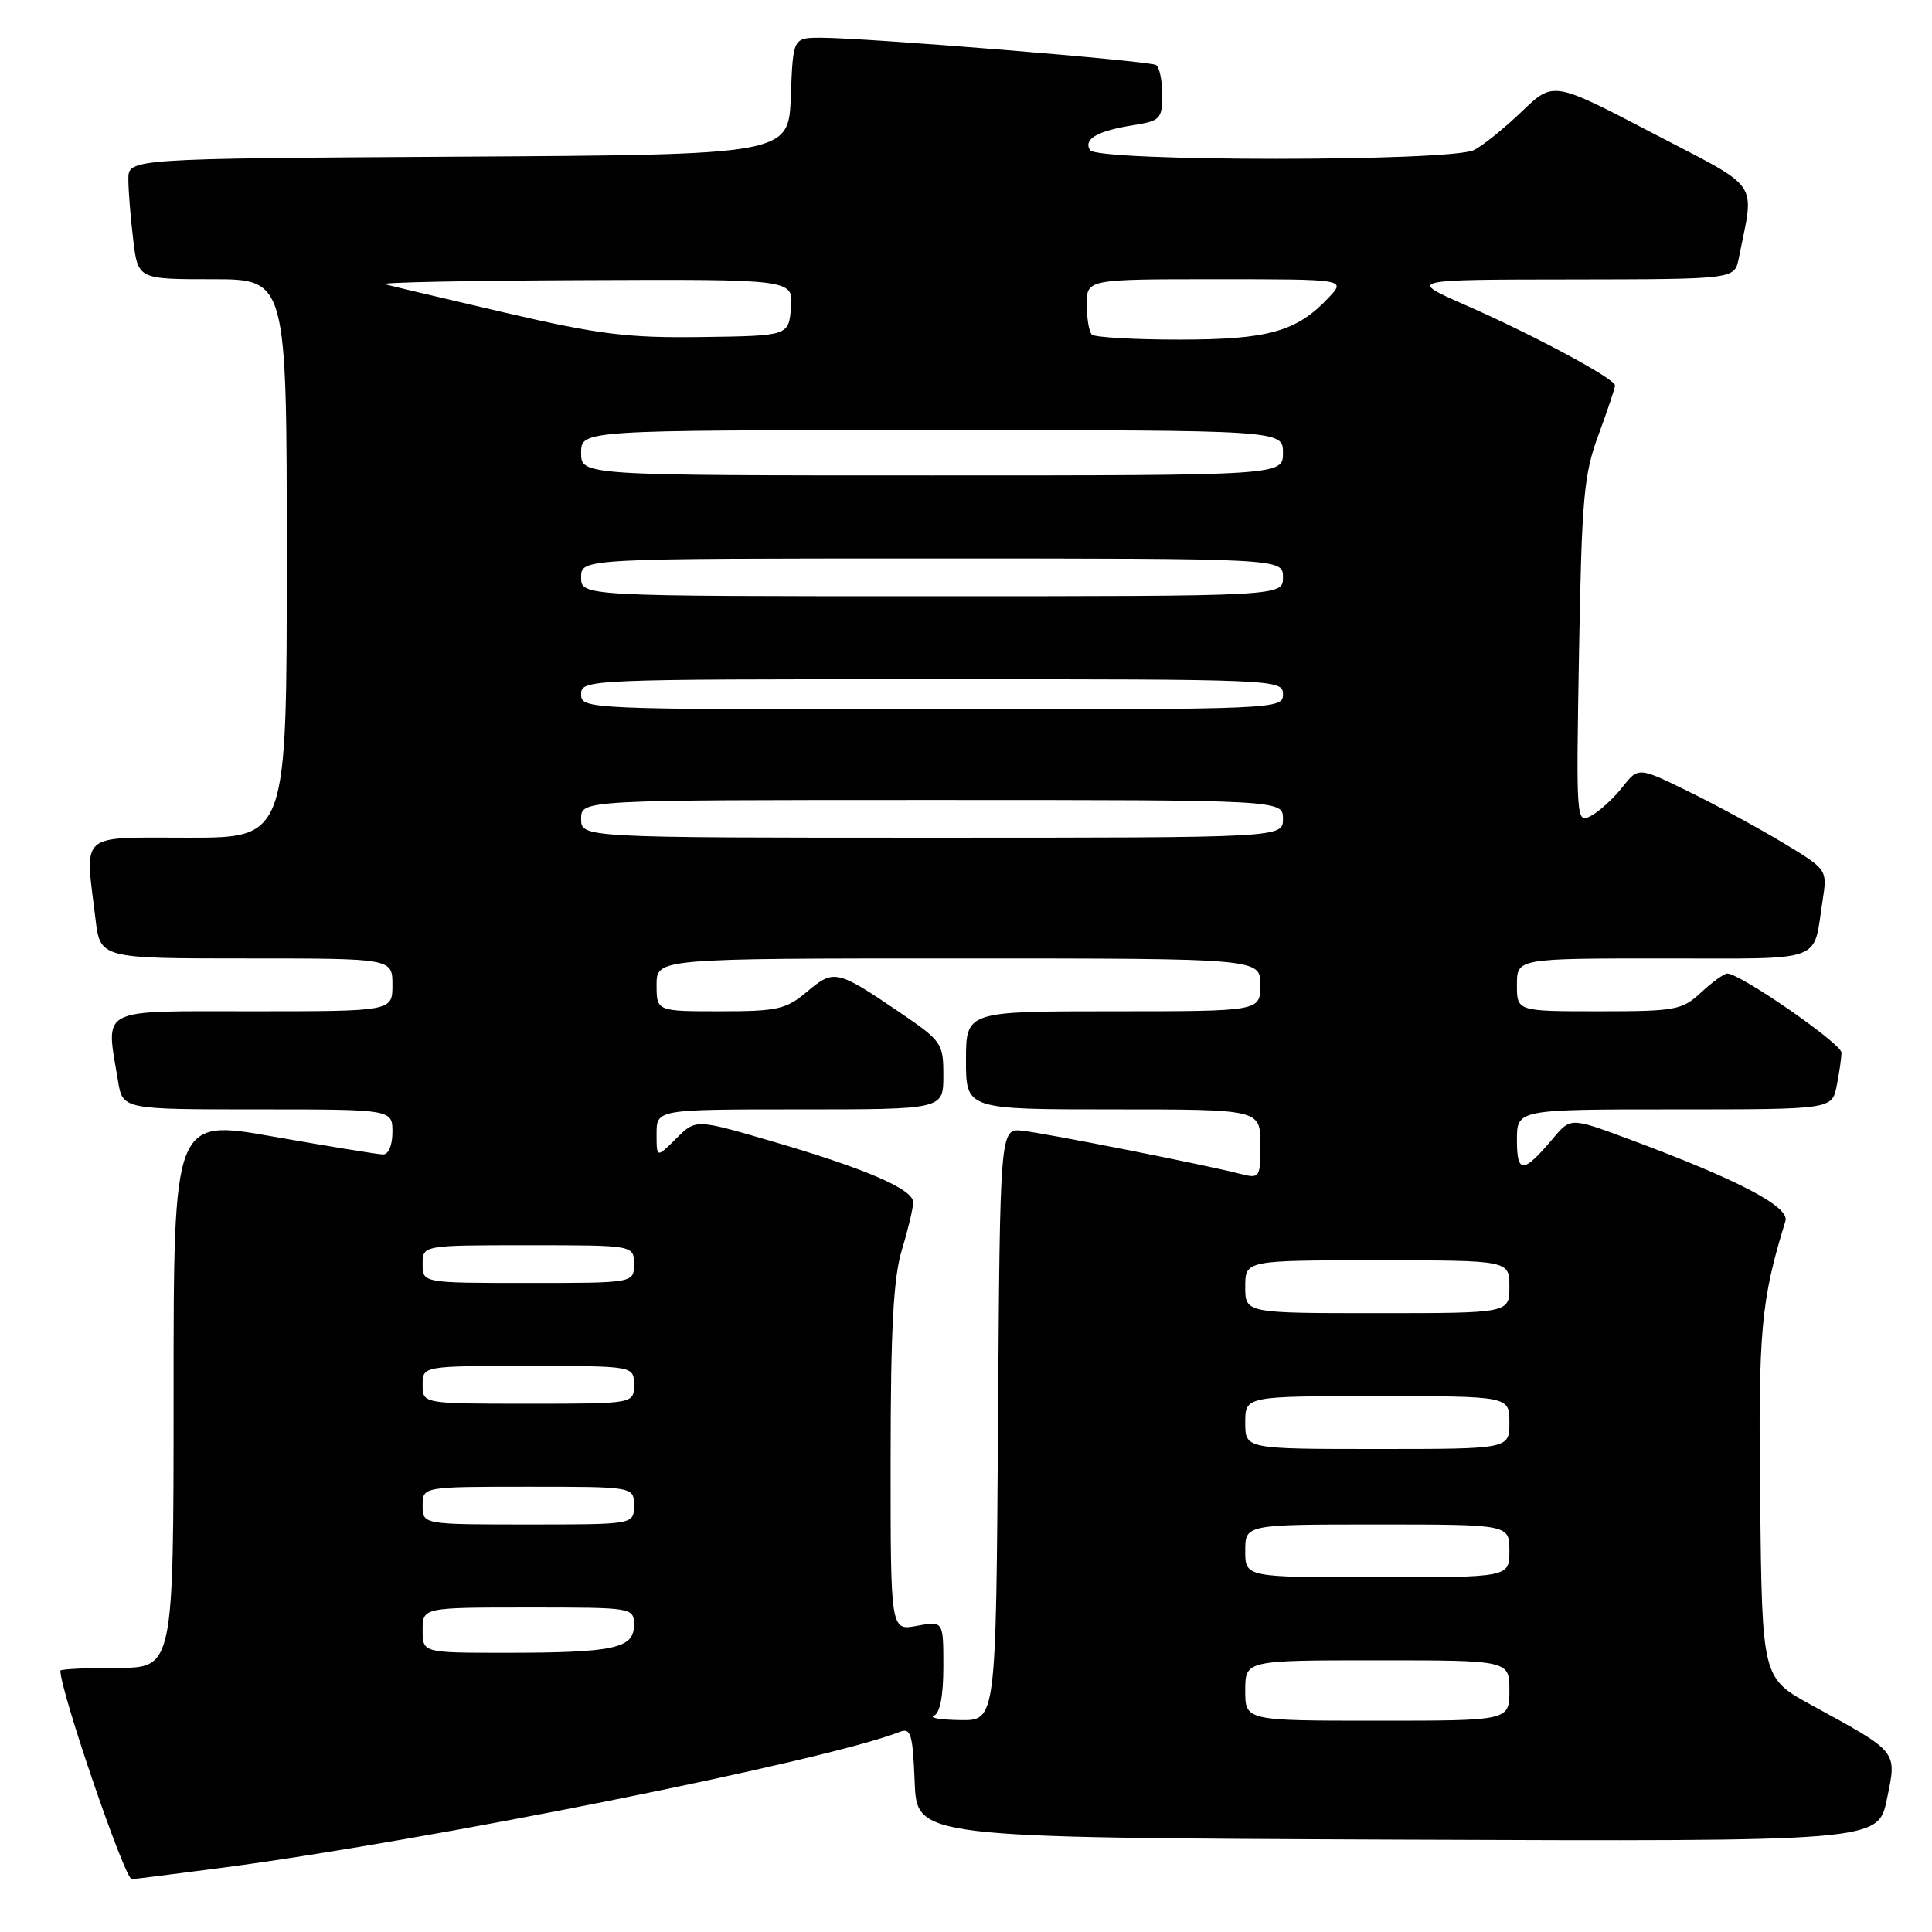 <?xml version="1.0" encoding="UTF-8" standalone="no"?>
<!DOCTYPE svg PUBLIC "-//W3C//DTD SVG 1.1//EN" "http://www.w3.org/Graphics/SVG/1.1/DTD/svg11.dtd" >
<svg xmlns="http://www.w3.org/2000/svg" xmlns:xlink="http://www.w3.org/1999/xlink" version="1.1" viewBox="0 0 256 256">
 <g >
 <path fill="currentColor"
d=" M 29.20 247.52 C 56.48 243.94 109.40 233.34 119.20 229.49 C 120.70 228.90 120.94 229.71 121.20 236.16 C 121.50 243.50 121.50 243.50 185.18 243.76 C 248.86 244.01 248.86 244.01 250.02 238.41 C 251.36 231.95 251.62 232.27 240.03 225.93 C 233.50 222.35 233.50 222.35 233.23 199.02 C 232.97 176.28 233.32 172.38 236.58 161.79 C 237.16 159.90 230.32 156.32 215.81 150.93 C 208.12 148.07 208.12 148.07 205.80 150.83 C 201.84 155.53 201.00 155.57 201.00 151.06 C 201.00 147.00 201.00 147.00 221.88 147.00 C 242.75 147.00 242.75 147.00 243.37 143.88 C 243.72 142.16 244.00 140.17 244.00 139.47 C 244.00 138.28 230.60 129.00 228.87 129.00 C 228.45 129.00 226.89 130.12 225.41 131.50 C 222.87 133.85 222.05 134.00 211.85 134.00 C 201.00 134.00 201.00 134.00 201.00 130.50 C 201.00 127.00 201.00 127.00 220.43 127.00 C 242.11 127.00 240.20 127.69 241.50 119.36 C 242.14 115.23 242.14 115.23 236.32 111.71 C 233.12 109.78 227.48 106.71 223.80 104.91 C 217.09 101.62 217.09 101.62 214.97 104.31 C 213.80 105.80 211.94 107.50 210.84 108.09 C 208.85 109.15 208.84 108.93 209.23 86.33 C 209.59 65.92 209.86 62.87 211.82 57.59 C 213.02 54.34 214.00 51.41 214.00 51.07 C 214.00 50.19 203.18 44.37 194.21 40.44 C 186.50 37.05 186.50 37.05 208.17 37.03 C 229.84 37.00 229.84 37.00 230.39 34.25 C 232.48 23.68 233.57 25.26 218.97 17.63 C 205.82 10.76 205.82 10.76 201.66 14.76 C 199.37 16.96 196.52 19.27 195.32 19.88 C 192.29 21.43 145.39 21.43 144.43 19.89 C 143.53 18.43 145.39 17.35 150.14 16.59 C 153.75 16.02 154.00 15.75 154.00 12.55 C 154.00 10.66 153.63 8.89 153.18 8.61 C 152.29 8.06 114.73 5.00 108.79 5.00 C 105.08 5.00 105.08 5.00 104.79 12.75 C 104.50 20.50 104.50 20.50 60.75 20.76 C 17.00 21.02 17.00 21.02 17.01 23.76 C 17.01 25.27 17.30 28.86 17.65 31.75 C 18.28 37.00 18.28 37.00 28.14 37.00 C 38.00 37.00 38.00 37.00 38.00 74.00 C 38.00 111.00 38.00 111.00 25.00 111.00 C 10.25 111.00 11.25 110.13 12.65 121.75 C 13.28 127.00 13.28 127.00 32.64 127.00 C 52.00 127.00 52.00 127.00 52.00 130.50 C 52.00 134.00 52.00 134.00 33.50 134.00 C 12.76 134.00 14.01 133.35 15.64 143.25 C 16.26 147.00 16.26 147.00 34.13 147.00 C 52.00 147.00 52.00 147.00 52.00 150.00 C 52.00 151.75 51.48 152.99 50.75 152.97 C 50.06 152.96 43.54 151.89 36.25 150.61 C 23.00 148.26 23.00 148.26 23.00 184.63 C 23.00 221.00 23.00 221.00 15.50 221.00 C 11.38 221.00 8.00 221.17 8.00 221.37 C 8.00 224.11 16.53 249.00 17.46 249.00 C 17.70 249.00 22.98 248.33 29.20 247.52 Z  M 123.75 227.34 C 124.56 227.01 125.00 224.69 125.00 220.81 C 125.00 214.78 125.00 214.78 121.50 215.43 C 118.00 216.09 118.00 216.09 118.01 193.30 C 118.02 176.00 118.38 169.32 119.51 165.59 C 120.33 162.89 121.00 160.06 121.00 159.31 C 121.00 157.56 114.67 154.84 102.06 151.16 C 92.18 148.28 92.18 148.28 89.59 150.87 C 87.00 153.45 87.00 153.45 87.00 150.23 C 87.00 147.00 87.00 147.00 106.00 147.00 C 125.00 147.00 125.00 147.00 125.00 142.54 C 125.00 138.20 124.83 137.96 119.02 134.01 C 110.91 128.51 110.48 128.41 106.94 131.40 C 104.14 133.75 103.04 134.00 95.42 134.00 C 87.00 134.00 87.00 134.00 87.00 130.50 C 87.00 127.00 87.00 127.00 127.00 127.00 C 167.00 127.00 167.00 127.00 167.00 130.50 C 167.00 134.00 167.00 134.00 147.50 134.00 C 128.00 134.00 128.00 134.00 128.00 140.50 C 128.00 147.00 128.00 147.00 147.50 147.00 C 167.00 147.00 167.00 147.00 167.00 151.61 C 167.00 156.14 166.95 156.20 164.25 155.52 C 159.48 154.30 138.63 150.18 135.50 149.83 C 132.50 149.50 132.50 149.50 132.24 188.75 C 131.98 228.00 131.98 228.00 127.24 227.92 C 124.63 227.88 123.06 227.62 123.75 227.34 Z  M 165.00 224.00 C 165.00 220.00 165.00 220.00 182.50 220.00 C 200.00 220.00 200.00 220.00 200.00 224.00 C 200.00 228.00 200.00 228.00 182.50 228.00 C 165.00 228.00 165.00 228.00 165.00 224.00 Z  M 56.00 216.00 C 56.00 213.00 56.00 213.00 70.00 213.00 C 84.00 213.00 84.00 213.00 84.00 215.38 C 84.00 218.43 81.30 219.00 66.88 219.00 C 56.00 219.00 56.00 219.00 56.00 216.00 Z  M 165.00 205.50 C 165.00 202.00 165.00 202.00 182.50 202.00 C 200.00 202.00 200.00 202.00 200.00 205.50 C 200.00 209.00 200.00 209.00 182.50 209.00 C 165.00 209.00 165.00 209.00 165.00 205.50 Z  M 56.00 199.50 C 56.00 197.00 56.00 197.00 70.00 197.00 C 84.00 197.00 84.00 197.00 84.00 199.50 C 84.00 202.00 84.00 202.00 70.00 202.00 C 56.00 202.00 56.00 202.00 56.00 199.50 Z  M 165.00 188.50 C 165.00 185.00 165.00 185.00 182.50 185.00 C 200.00 185.00 200.00 185.00 200.00 188.50 C 200.00 192.00 200.00 192.00 182.50 192.00 C 165.00 192.00 165.00 192.00 165.00 188.50 Z  M 56.00 183.50 C 56.00 181.00 56.00 181.00 70.00 181.00 C 84.00 181.00 84.00 181.00 84.00 183.50 C 84.00 186.00 84.00 186.00 70.00 186.00 C 56.00 186.00 56.00 186.00 56.00 183.50 Z  M 165.00 170.50 C 165.00 167.00 165.00 167.00 182.50 167.00 C 200.00 167.00 200.00 167.00 200.00 170.50 C 200.00 174.00 200.00 174.00 182.50 174.00 C 165.00 174.00 165.00 174.00 165.00 170.50 Z  M 56.00 167.50 C 56.00 165.00 56.00 165.00 70.00 165.00 C 84.00 165.00 84.00 165.00 84.00 167.50 C 84.00 170.00 84.00 170.00 70.00 170.00 C 56.00 170.00 56.00 170.00 56.00 167.50 Z  M 77.00 108.50 C 77.00 106.00 77.00 106.00 123.50 106.00 C 170.00 106.00 170.00 106.00 170.00 108.50 C 170.00 111.00 170.00 111.00 123.50 111.00 C 77.00 111.00 77.00 111.00 77.00 108.50 Z  M 77.00 92.00 C 77.00 90.03 77.67 90.00 123.50 90.00 C 169.33 90.00 170.00 90.03 170.00 92.00 C 170.00 93.97 169.33 94.00 123.50 94.00 C 77.67 94.00 77.00 93.97 77.00 92.00 Z  M 77.00 76.50 C 77.00 74.00 77.00 74.00 123.50 74.00 C 170.00 74.00 170.00 74.00 170.00 76.50 C 170.00 79.00 170.00 79.00 123.50 79.00 C 77.00 79.00 77.00 79.00 77.00 76.50 Z  M 77.00 60.00 C 77.00 57.00 77.00 57.00 123.50 57.00 C 170.00 57.00 170.00 57.00 170.00 60.00 C 170.00 63.00 170.00 63.00 123.50 63.00 C 77.00 63.00 77.00 63.00 77.00 60.00 Z  M 67.00 41.45 C 59.02 39.59 51.83 37.89 51.00 37.66 C 50.17 37.42 62.01 37.18 77.31 37.12 C 105.12 37.00 105.12 37.00 104.81 40.75 C 104.50 44.50 104.50 44.50 93.00 44.66 C 83.14 44.79 79.44 44.33 67.00 41.45 Z  M 144.67 44.33 C 144.30 43.97 144.00 42.17 144.00 40.33 C 144.00 37.00 144.00 37.00 161.17 37.00 C 178.35 37.00 178.35 37.00 176.05 39.44 C 171.83 43.94 168.05 45.00 156.27 45.00 C 150.25 45.00 145.03 44.70 144.67 44.33 Z "/>
</g>
</svg>